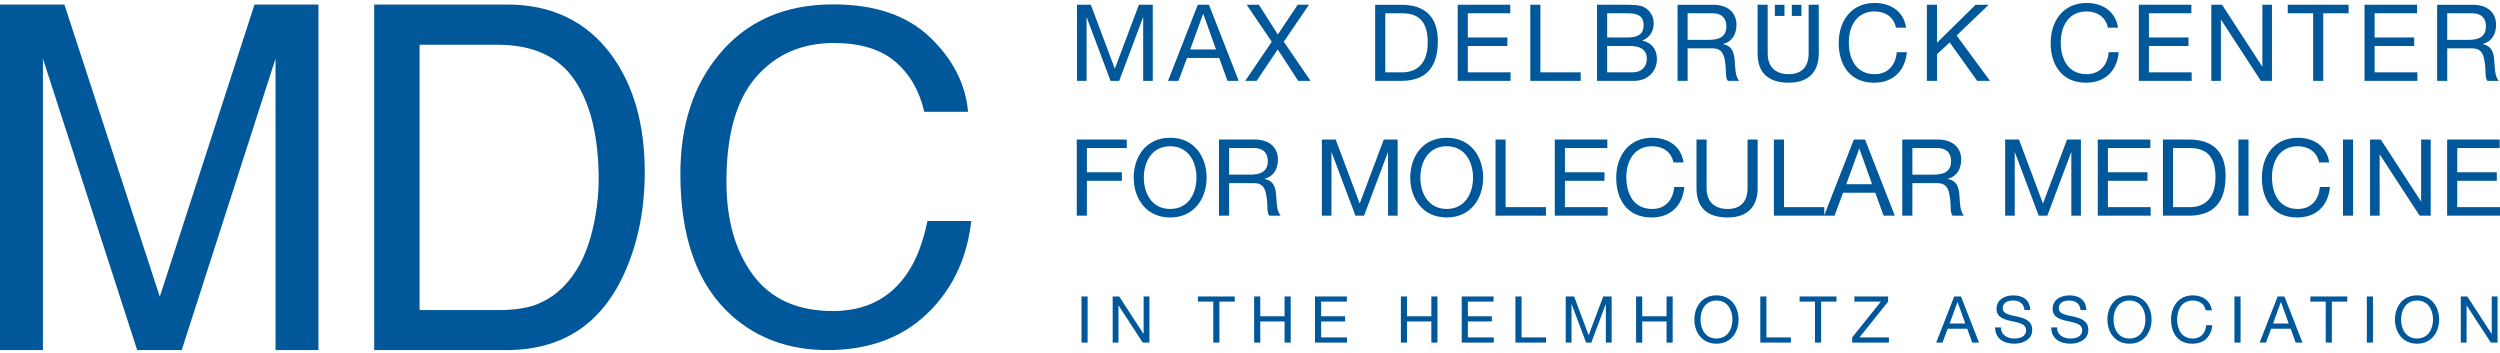 <?xml version="1.0" encoding="UTF-8"?><!DOCTYPE svg PUBLIC "-//W3C//DTD SVG 1.1//EN" "http://www.w3.org/Graphics/SVG/1.1/DTD/svg11.dtd"><svg xmlns="http://www.w3.org/2000/svg" viewBox="0 0 262 37">
<path fill="rgb(0,88,155)" d="M87.328.459c-5.101 0-9.1 1.764-12.001 5.292-2.683 3.248-4.024 7.41-4.024 12.483 0 6.683 1.787 11.625 5.358 14.826 2.714 2.42 6.067 3.629 10.06 3.629 4.632 0 8.313-1.474 11.043-4.423 2.277-2.449 3.618-5.484 4.024-9.104h-4.592c-.465 2.262-1.17 4.088-2.116 5.477-1.782 2.638-4.379 3.957-7.79 3.957-3.704 0-6.491-1.254-8.358-3.76-1.869-2.507-2.802-5.775-2.802-9.805 0-4.919 1.034-8.569 3.103-10.951 2.069-2.382 4.784-3.573 8.147-3.573 2.759 0 4.901.647 6.427 1.942 1.526 1.295 2.545 3.051 3.057 5.267h4.591c-.265-2.918-1.598-5.524-4-7.818-2.4-2.292-5.777-3.439-10.127-3.439M64.089 5.773C61.489 2.239 57.83.472 53.112.472H39.215v36.217h13.851c5.885 0 10.034-2.744 12.448-8.234 1.371-3.105 2.056-6.582 2.056-10.429 0-4.98-1.16-9.064-3.481-12.253m-1.695 16.889c-.401 2.285-1.057 4.158-1.966 5.621-1.143 1.824-2.608 3.057-4.397 3.697-1.003.346-2.283.518-3.842.518h-8.216V4.689h8.169c3.719 0 6.415 1.241 8.089 3.722 1.673 2.482 2.51 5.967 2.51 10.454 0 1.167-.115 2.432-.347 3.797zM0 36.689h4.497V6.143l9.88 30.546h4.666l9.833-30.546v30.546h4.497V.473h-6.7l-9.926 30.621L6.748.473H0v36.216 M257.891 35.904h.608v-3.881h.015l2.526 3.881h.703v-4.836h-.609v3.921h-.014l-2.545-3.921h-.685v4.836zm-6.257-2.417c0-.977.493-1.991 1.672-1.991s1.674 1.015 1.674 1.991c0 .975-.495 1.989-1.674 1.989s-1.672-1.014-1.672-1.989m-.644 0c0 1.312.779 2.532 2.315 2.532 1.538 0 2.315-1.22 2.315-2.532 0-1.314-.777-2.534-2.315-2.534-1.535 0-2.315 1.22-2.315 2.534m-2.946 2.417h.642v-4.836h-.642v4.836zm-4.307 0h.642v-4.295h1.613v-.541h-3.867v.541h1.612v4.295zm-4.702-4.254h.014l.807 2.258h-1.641l.82-2.258zm-2.227 4.254h.663l.543-1.454h2.044l.528 1.454h.711l-1.889-4.836h-.711l-1.889 4.836zm-2.641 0h.644v-4.836h-.644v4.836zm-117.558 0h.607v-3.881h.016l2.526 3.881h.703v-4.836h-.609v3.921h-.014l-2.545-3.921h-.684v4.836zm-3.27 0h.644v-4.836h-.644v4.836zm118.464-3.38c-.148-1.028-.981-1.571-1.99-1.571-1.49 0-2.289 1.145-2.289 2.547 0 1.408.73 2.52 2.234 2.52 1.219 0 1.969-.732 2.092-1.938h-.643c-.061.798-.55 1.395-1.395 1.395-1.16 0-1.646-.922-1.646-2.023 0-1.01.486-1.957 1.639-1.957.671 0 1.219.344 1.355 1.028h.643zm-10.307.963c0-.977.494-1.991 1.672-1.991s1.673 1.015 1.673 1.991c0 .975-.495 1.989-1.673 1.989s-1.672-1.014-1.672-1.989m-.642 0c0 1.312.777 2.532 2.314 2.532s2.314-1.22 2.314-2.532c0-1.314-.777-2.534-2.314-2.534s-2.314 1.22-2.314 2.534m-2.202-1.003c-.042-1.062-.793-1.531-1.783-1.531-.88 0-1.752.434-1.752 1.416 0 .887.778 1.112 1.551 1.28.771.169 1.545.283 1.545.948 0 .697-.646.879-1.227.879-.733 0-1.41-.352-1.41-1.164h-.609c0 1.178.914 1.707 1.998 1.707.881 0 1.891-.414 1.891-1.443 0-.949-.772-1.219-1.547-1.396-.777-.174-1.549-.262-1.549-.857 0-.629.541-.826 1.084-.826.662 0 1.123.299 1.197.988h.611zm-5.879 0c-.04-1.062-.793-1.531-1.781-1.531-.881 0-1.754.434-1.754 1.416 0 .887.778 1.112 1.55 1.28.774.169 1.546.283 1.546.948 0 .697-.645.879-1.227.879-.732 0-1.41-.352-1.41-1.164h-.609c0 1.178.915 1.707 1.998 1.707.881 0 1.891-.414 1.891-1.443 0-.949-.771-1.219-1.545-1.396-.777-.174-1.551-.262-1.551-.857 0-.629.543-.826 1.083-.826.665 0 1.126.299 1.2.988h.609zm-7.632-.834h.014l.806 2.258h-1.64l.82-2.258zm-2.229 4.254h.664l.542-1.454h2.044l.529 1.454h.711l-1.889-4.836h-.711l-1.89 4.836zm-8.804 0h3.849v-.543h-3.082l2.999-3.752v-.541h-3.536v.541h2.777l-3.007 3.752v.543zm-3.899 0h.642v-4.295h1.612v-.541h-3.867v.541h1.613v4.295zm-5.73 0h3.203v-.543h-2.561v-4.293h-.643v4.836zm-6.265-2.417c0-.977.493-1.991 1.672-1.991s1.672 1.015 1.672 1.991c0 .975-.493 1.989-1.672 1.989s-1.672-1.014-1.672-1.989m-.644 0c0 1.312.779 2.532 2.315 2.532s2.315-1.22 2.315-2.532c0-1.314-.779-2.534-2.315-2.534s-2.315 1.22-2.315 2.534m-6.109 2.417h.643v-2.215h2.549v2.215h.643v-4.836h-.643v2.08h-2.549v-2.08h-.643v4.836zm-7.375 0h.609v-4.021h.014l1.512 4.021h.547l1.509-4.021h.016v4.021h.607v-4.836h-.879l-1.53 4.064-1.523-4.064h-.881v4.836zm-5.27 0h3.205v-.543h-2.561v-4.293h-.645v4.836zm-5.627 0h3.359v-.543h-2.715v-1.672h2.513v-.541h-2.513v-1.539h2.693v-.541h-3.338v4.836zm-6.378 0h.644v-2.215h2.548v2.215h.641v-4.836h-.641v2.08h-2.548v-2.08h-.644v4.836zm-9.001 0h3.36v-.543h-2.717v-1.672h2.513v-.541h-2.513v-1.539h2.696v-.541h-3.34v4.836zm-6.378 0h.643v-2.215h2.547v2.215h.644v-4.836h-.644v2.08h-2.547v-2.08h-.643v4.836zm-4.282 0h.644v-4.295h1.61v-.541h-3.865v.541h1.61v4.295zM256.459 22.602H262v-.893h-4.481v-2.76h4.146v-.893h-4.146v-2.538h4.447v-.893h-5.507v7.977zm-8.077 0h1.004V16.2h.022l4.17 6.401h1.16v-7.977h-1.004v6.469h-.023l-4.203-6.469h-1.126v7.978zm-2.839 0h1.061v-7.977h-1.061v7.977zm-1.441-5.575c-.245-1.699-1.621-2.591-3.285-2.591-2.459 0-3.775 1.887-3.775 4.2 0 2.325 1.206 4.156 3.686 4.156 2.011 0 3.251-1.206 3.453-3.194h-1.062c-.101 1.318-.905 2.302-2.302 2.302-1.91 0-2.715-1.521-2.715-3.342 0-1.665.805-3.23 2.703-3.23 1.105 0 2.011.57 2.235 1.699h1.062zm-9.518 5.575h1.06v-7.977h-1.06v7.977zm-6.851-7.084h1.787c1.958 0 2.661 1.151 2.661 3.051 0 2.938-1.957 3.14-2.684 3.14h-1.765v-6.191zm-1.059 7.084h2.736c2.66 0 3.832-1.507 3.832-4.177 0-2.571-1.373-3.799-3.832-3.799h-2.736v7.976zm-6.827 0h5.541v-.893h-4.479v-2.76h4.145v-.893h-4.145v-2.538h4.445v-.893h-5.507v7.977zm-9.708 0h1.004v-6.635h.021l2.492 6.635h.906l2.491-6.636h.022v6.636h1.004v-7.977h-1.451l-2.525 6.705-2.514-6.705h-1.451v7.977zm-10.784 0h1.061v-3.408h2.594c1.028 0 1.219.66 1.329 1.442.157.782-.011 1.643.291 1.966h1.183c-.446-.547-.402-1.418-.47-2.201-.077-.781-.267-1.464-1.192-1.641v-.024c.959-.267 1.383-1.06 1.383-2.022 0-1.274-.926-2.089-2.424-2.089h-3.754v7.977zm1.061-4.3v-2.784h2.637c.996 0 1.421.582 1.421 1.364 0 1.162-.849 1.42-1.844 1.42h-2.214zm-5.574-2.716h.022l1.33 3.721h-2.704l1.352-3.721zm-3.676 7.016h1.096l.893-2.401h3.375l.871 2.401h1.172l-3.116-7.977h-1.173l-3.118 7.977zm-5.262 0h5.283v-.893h-4.223v-7.084h-1.061v7.977zm-1.7-7.977h-1.06v5.096c0 1.408-.738 2.179-2.078 2.179-1.408 0-2.213-.771-2.213-2.179v-5.096h-1.061v5.096c0 2.123 1.217 3.071 3.273 3.071 1.989 0 3.138-1.062 3.138-3.071v-5.096zm-7.765 2.402c-.246-1.699-1.619-2.591-3.283-2.591-2.458 0-3.776 1.887-3.776 4.2 0 2.325 1.204 4.156 3.687 4.156 2.01 0 3.251-1.206 3.451-3.194h-1.061c-.101 1.318-.904 2.302-2.301 2.302-1.912 0-2.715-1.521-2.715-3.342 0-1.665.803-3.23 2.703-3.23 1.106 0 2.012.57 2.234 1.699h1.061zm-13.495 5.575h5.541v-.893h-4.481v-2.76h4.145v-.893h-4.145v-2.538h4.447v-.893h-5.507v7.977zm-6.211 0h5.282v-.893h-4.225v-7.084h-1.058v7.977zm-7.878-3.989c0-1.609.814-3.286 2.76-3.286 1.944 0 2.76 1.677 2.76 3.286s-.815 3.286-2.76 3.286c-1.945 0-2.76-1.676-2.76-3.286m-1.061 0c0 2.168 1.284 4.179 3.821 4.179 2.536 0 3.82-2.011 3.82-4.179s-1.284-4.177-3.82-4.177c-2.537 0-3.821 2.009-3.821 4.177m-9.263 3.989h1.006v-6.635h.021l2.492 6.635h.906l2.492-6.636h.021v6.636h1.004v-7.977h-1.451l-2.525 6.705-2.514-6.705h-1.453v7.977zm-10.781 0h1.062v-3.408h2.592c1.029 0 1.217.66 1.331 1.442.156.782-.012 1.643.29 1.966h1.183c-.445-.547-.401-1.418-.468-2.201-.079-.781-.269-1.464-1.196-1.641v-.024c.961-.267 1.385-1.06 1.385-2.022 0-1.274-.926-2.089-2.424-2.089h-3.753v7.977zm1.062-4.3v-2.784h2.636c.995 0 1.42.582 1.42 1.364 0 1.162-.851 1.42-1.844 1.42h-2.212zm-8.939.311c0-1.609.816-3.286 2.76-3.286 1.945 0 2.76 1.677 2.76 3.286s-.815 3.286-2.76 3.286c-1.944 0-2.76-1.676-2.76-3.286m-1.06 0c0 2.168 1.283 4.179 3.82 4.179s3.82-2.011 3.82-4.179-1.283-4.177-3.82-4.177-3.82 2.009-3.82 4.177m-5.966 3.989h1.06v-3.653h3.665v-.893h-3.665v-2.538h4.179v-.893h-5.239v7.977zM255.409 8.476h1.06V5.067h2.594c1.027 0 1.218.66 1.33 1.442.154.783-.012 1.643.289 1.966h1.184c-.447-.548-.402-1.418-.469-2.201-.078-.783-.268-1.463-1.194-1.642V4.61c.96-.267 1.385-1.06 1.385-2.022 0-1.274-.927-2.088-2.424-2.088h-3.754v7.976zm1.06-4.3V1.392h2.639c.994 0 1.42.582 1.42 1.364 0 1.162-.851 1.42-1.846 1.42h-2.213zm-8.668 4.3h5.541v-.893h-4.481v-2.76h4.145v-.894h-4.145V1.392h4.447V.499h-5.507v7.977zm-5.385 0h1.06V1.392h2.659V.499h-6.379v.893h2.66v7.084zm-10.671 0h1.005V2.074h.022l4.169 6.402h1.16V.499h-1.004v6.468h-.022L232.873.499h-1.128v7.977zm-7.597 0h5.541v-.893h-4.482v-2.76h4.146v-.894h-4.146V1.392h4.448V.499h-5.507v7.977zm-2.18-5.576c-.245-1.699-1.619-2.59-3.284-2.59-2.457 0-3.774 1.886-3.774 4.199 0 2.325 1.204 4.157 3.686 4.157 2.011 0 3.251-1.206 3.451-3.194h-1.06c-.102 1.318-.906 2.301-2.303 2.301-1.91 0-2.715-1.521-2.715-3.342 0-1.665.805-3.229 2.703-3.229 1.107 0 2.012.57 2.234 1.699h1.062zm-20.03 5.576h1.061V5.683l1.329-1.24 2.883 4.033h1.341l-3.497-4.757L208.417.5h-1.374l-4.044 3.978V.499h-1.061v7.977zm-2.18-5.576c-.246-1.699-1.621-2.59-3.286-2.59-2.458 0-3.774 1.886-3.774 4.199 0 2.325 1.206 4.157 3.686 4.157 2.011 0 3.252-1.206 3.453-3.194h-1.062c-.101 1.318-.905 2.301-2.303 2.301-1.91 0-2.714-1.521-2.714-3.342 0-1.665.804-3.229 2.703-3.229 1.105 0 2.011.57 2.235 1.699h1.062zM190.607.499h-1.061v5.095c0 1.408-.737 2.179-2.078 2.179-1.409 0-2.214-.771-2.214-2.179V.499h-1.06v5.095c0 2.123 1.217 3.072 3.273 3.072 1.988 0 3.139-1.062 3.139-3.072V.499zm-14.802 7.977h1.059V5.067h2.594c1.029 0 1.219.66 1.33 1.442.156.783-.01 1.643.291 1.966h1.184c-.447-.548-.402-1.418-.469-2.201-.079-.783-.268-1.463-1.196-1.642V4.61c.961-.267 1.384-1.06 1.384-2.022 0-1.274-.925-2.088-2.423-2.088h-3.753v7.976zm1.058-4.3V1.392h2.64c.993 0 1.419.582 1.419 1.364 0 1.162-.85 1.42-1.844 1.42h-2.215zm-8.433-2.784h2.124c.915 0 1.697.156 1.697 1.263 0 .838-.491 1.274-1.697 1.274h-2.124V1.392zm-1.062 7.084h3.855c1.585 0 2.424-1.116 2.424-2.29 0-.984-.536-1.721-1.519-1.922v-.022c.736-.301 1.182-.939 1.182-1.788 0-.784-.412-1.352-.936-1.665-.481-.291-1.41-.291-2.112-.291h-2.895v7.978zm1.062-3.654h2.425c.894 0 1.733.291 1.733 1.33 0 .872-.582 1.43-1.498 1.43h-2.66v-2.76zm-8.055 3.654h5.283v-.893h-4.224V.499h-1.06v7.977zm-7.607 0h5.539v-.893h-4.48v-2.76h4.146v-.894h-4.146V1.392h4.446V.499h-5.505v7.977zm-7.589-7.084h1.789c1.956 0 2.659 1.151 2.659 3.051 0 2.939-1.955 3.14-2.682 3.14h-1.767V1.392zm-1.06 7.084h2.736c2.66 0 3.832-1.507 3.832-4.177 0-2.571-1.373-3.799-3.832-3.799h-2.736v7.976zm-13.62 0h1.196l2.211-3.296 2.146 3.296h1.294l-2.804-4.101 2.637-3.876h-1.184l-2.078 3.117-1.988-3.117h-1.274l2.625 3.876-2.781 4.101zm-4.414-7.016h.022l1.33 3.721h-2.704l1.352-3.721zm-3.675 7.016h1.095l.893-2.401h3.375l.871 2.401h1.172L126.7.499h-1.173l-3.117 7.977zm-9.541 0h1.003V1.841h.022l2.493 6.635h.905l2.491-6.636h.022v6.636h1.005V.499h-1.451l-2.526 6.704-2.515-6.704h-1.451v7.977zm73.136-6.809h1.007V.5h-1.007v1.167zm1.776 0h1.008V.5h-1.008v1.167z"/></svg>